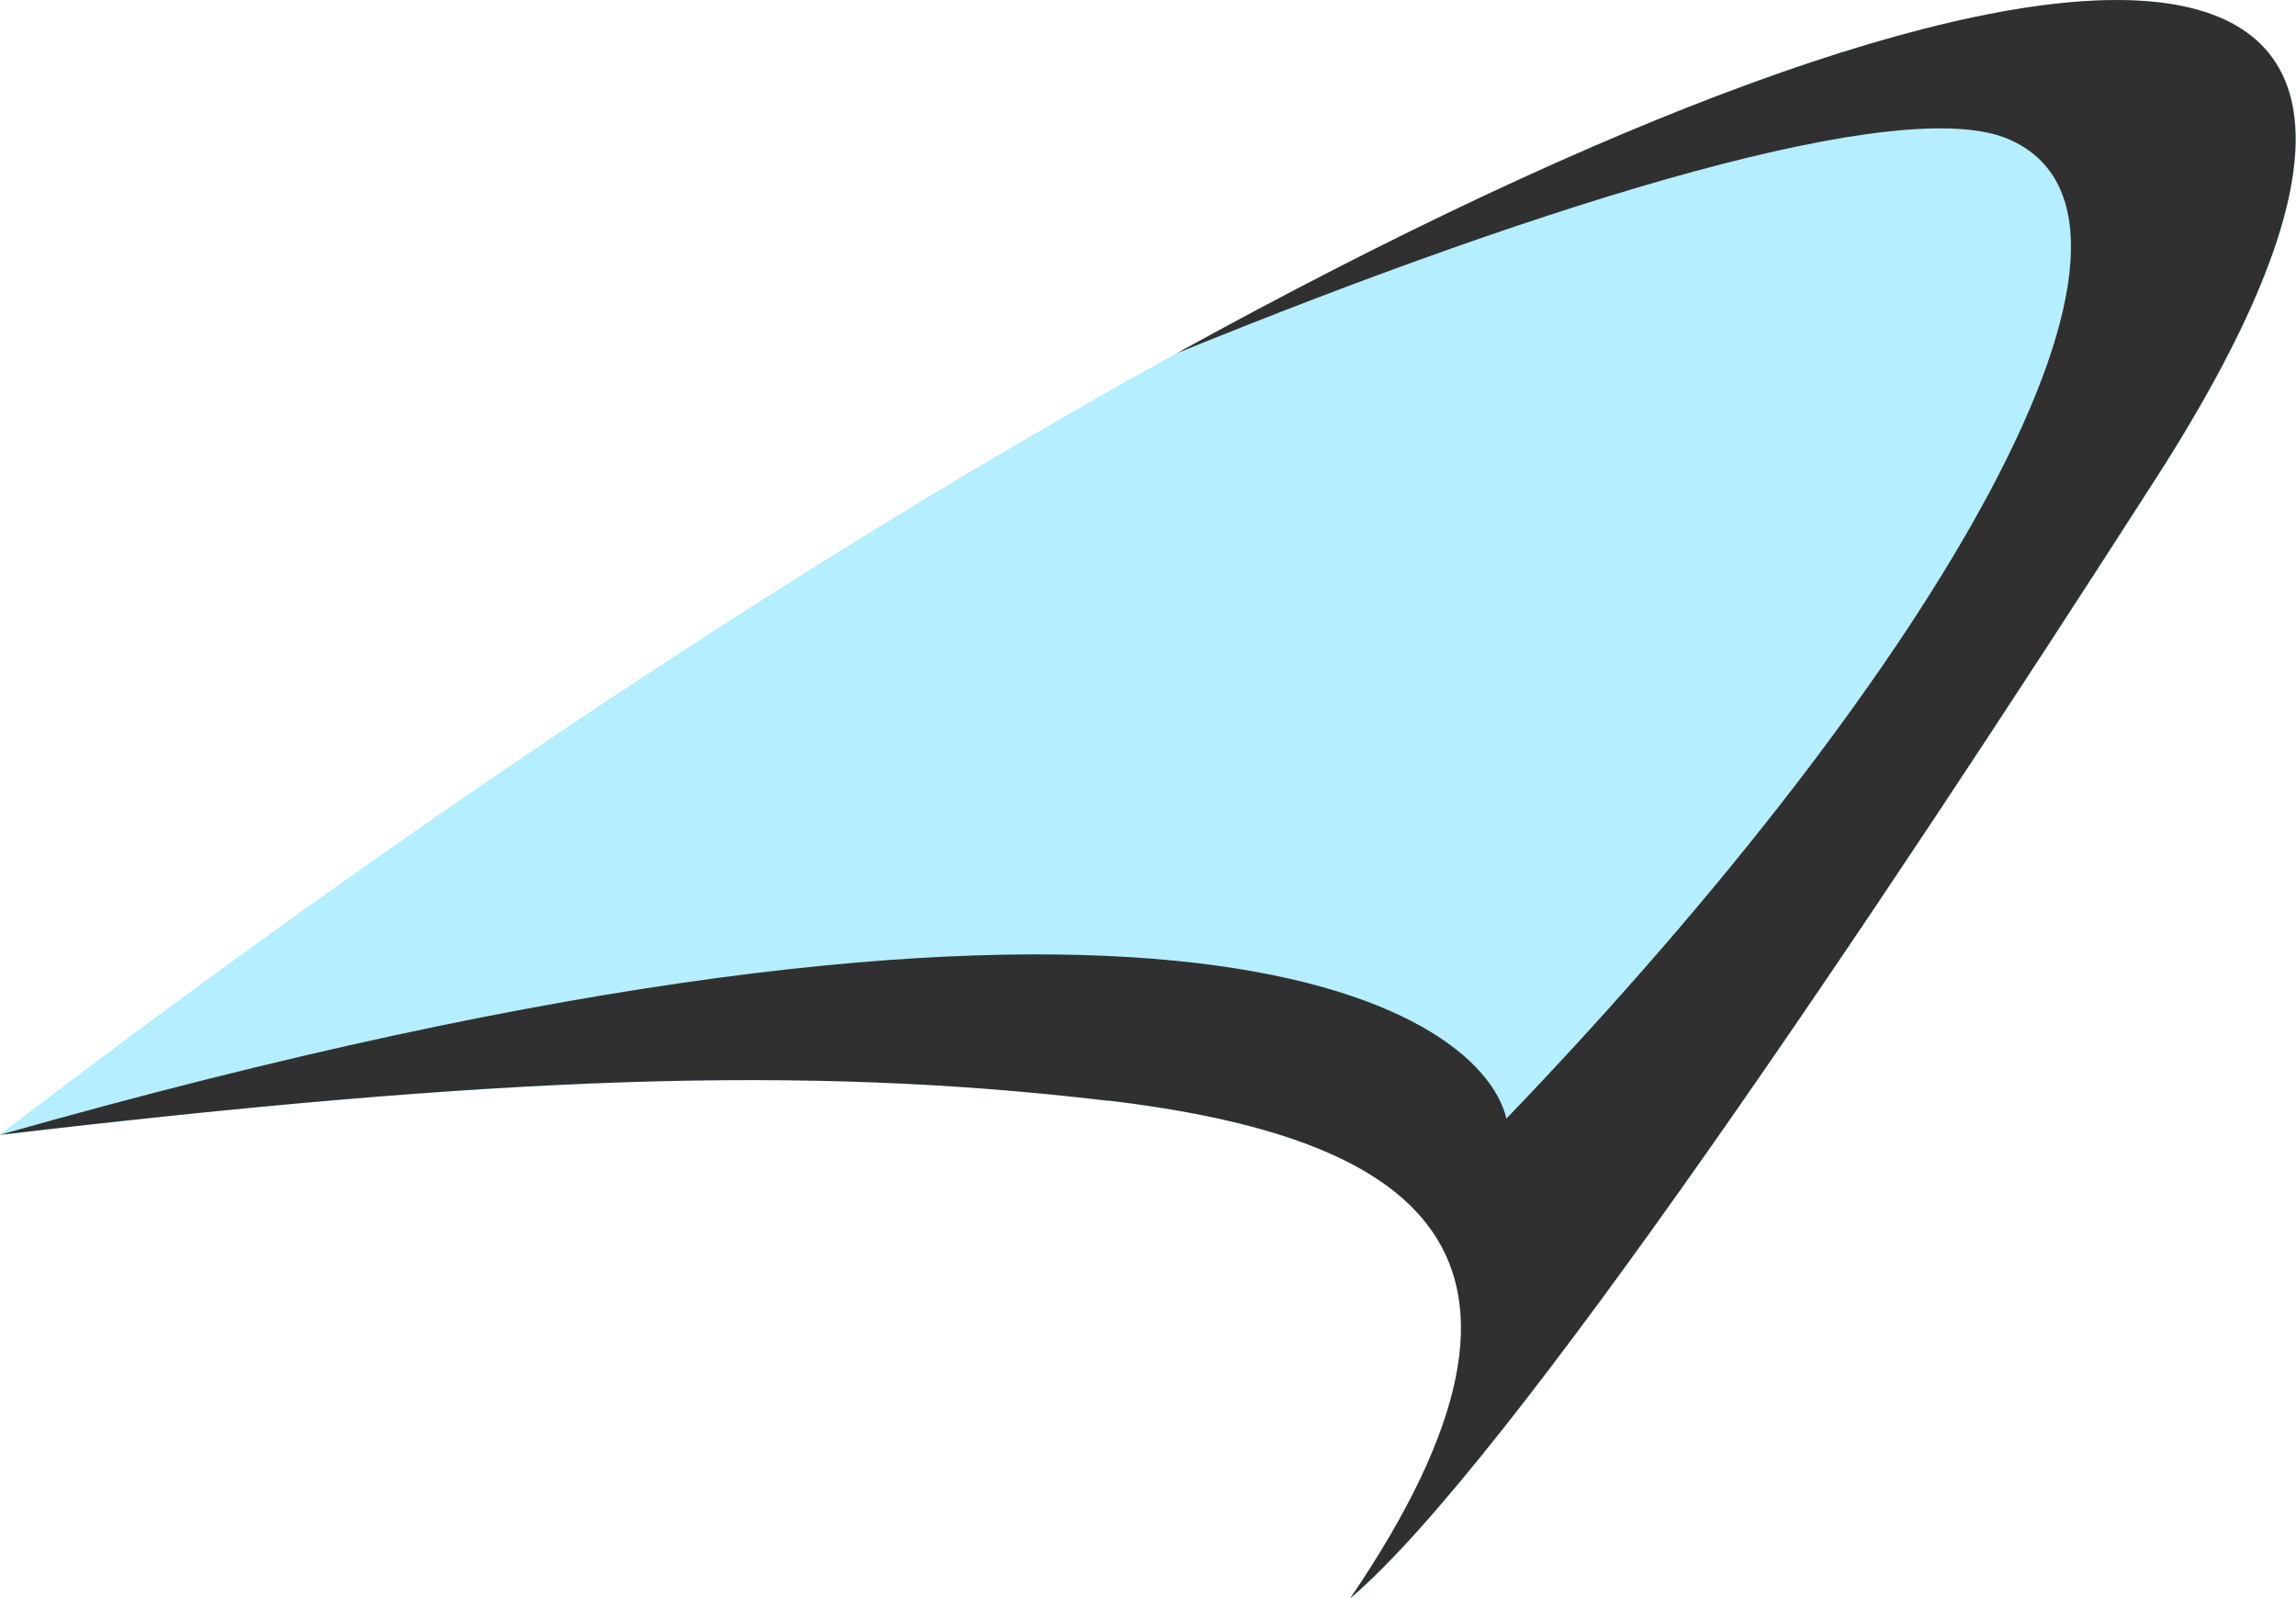 <?xml version="1.0" encoding="UTF-8"?>
<svg xmlns="http://www.w3.org/2000/svg" viewBox="0 0 82.06 57.12">
  <defs>
    <style>
      .cls-1, .cls-2 {
        fill: #b5eeff;
      }

      .cls-3 {
        fill: #303030;
      }

      .cls-2 {
        mix-blend-mode: screen;
      }

      .cls-4 {
        isolation: isolate;
      }
    </style>
  </defs>
  <g class="cls-4">
    <g id="_Шар_2" data-name="Шар 2">
      <g id="Layer_1" data-name="Layer 1">
        <g>
          <path class="cls-1" d="M0,40.56C52.87,.07,97.28-14.39,77.08,17.08c-10.08,15.7-23.2,35.29-28.81,40.05,8.5-12.5,2.23-16.49-8.68-17.79-10.91-1.3-21.82-.86-39.58,1.22Z"/>
          <path class="cls-2" d="M67.57,10.49c-4.63-5.32-28.39,5.35-49.99,17.34-5.7,3.89-11.58,8.13-17.58,12.73,8.07-.95,14.72-1.55,20.6-1.81l3.58-3.59c27.88,.07,48.46-18.84,43.38-24.67Z"/>
          <path class="cls-3" d="M39.58,39.33c10.91,1.3,17.18,5.29,8.68,17.79,5.62-4.75,18.73-24.34,28.81-40.05,14.41-22.45-4.06-21.51-35.02-4.44,13.54-5.51,25.93-9.29,29.73-7.66,6.68,2.87-2.27,18.69-17.94,35.01-.98-4.11-12.64-11.13-53.84,.58,17.76-2.09,28.67-2.52,39.58-1.22Z"/>
        </g>
      </g>
    </g>
  </g>
</svg>